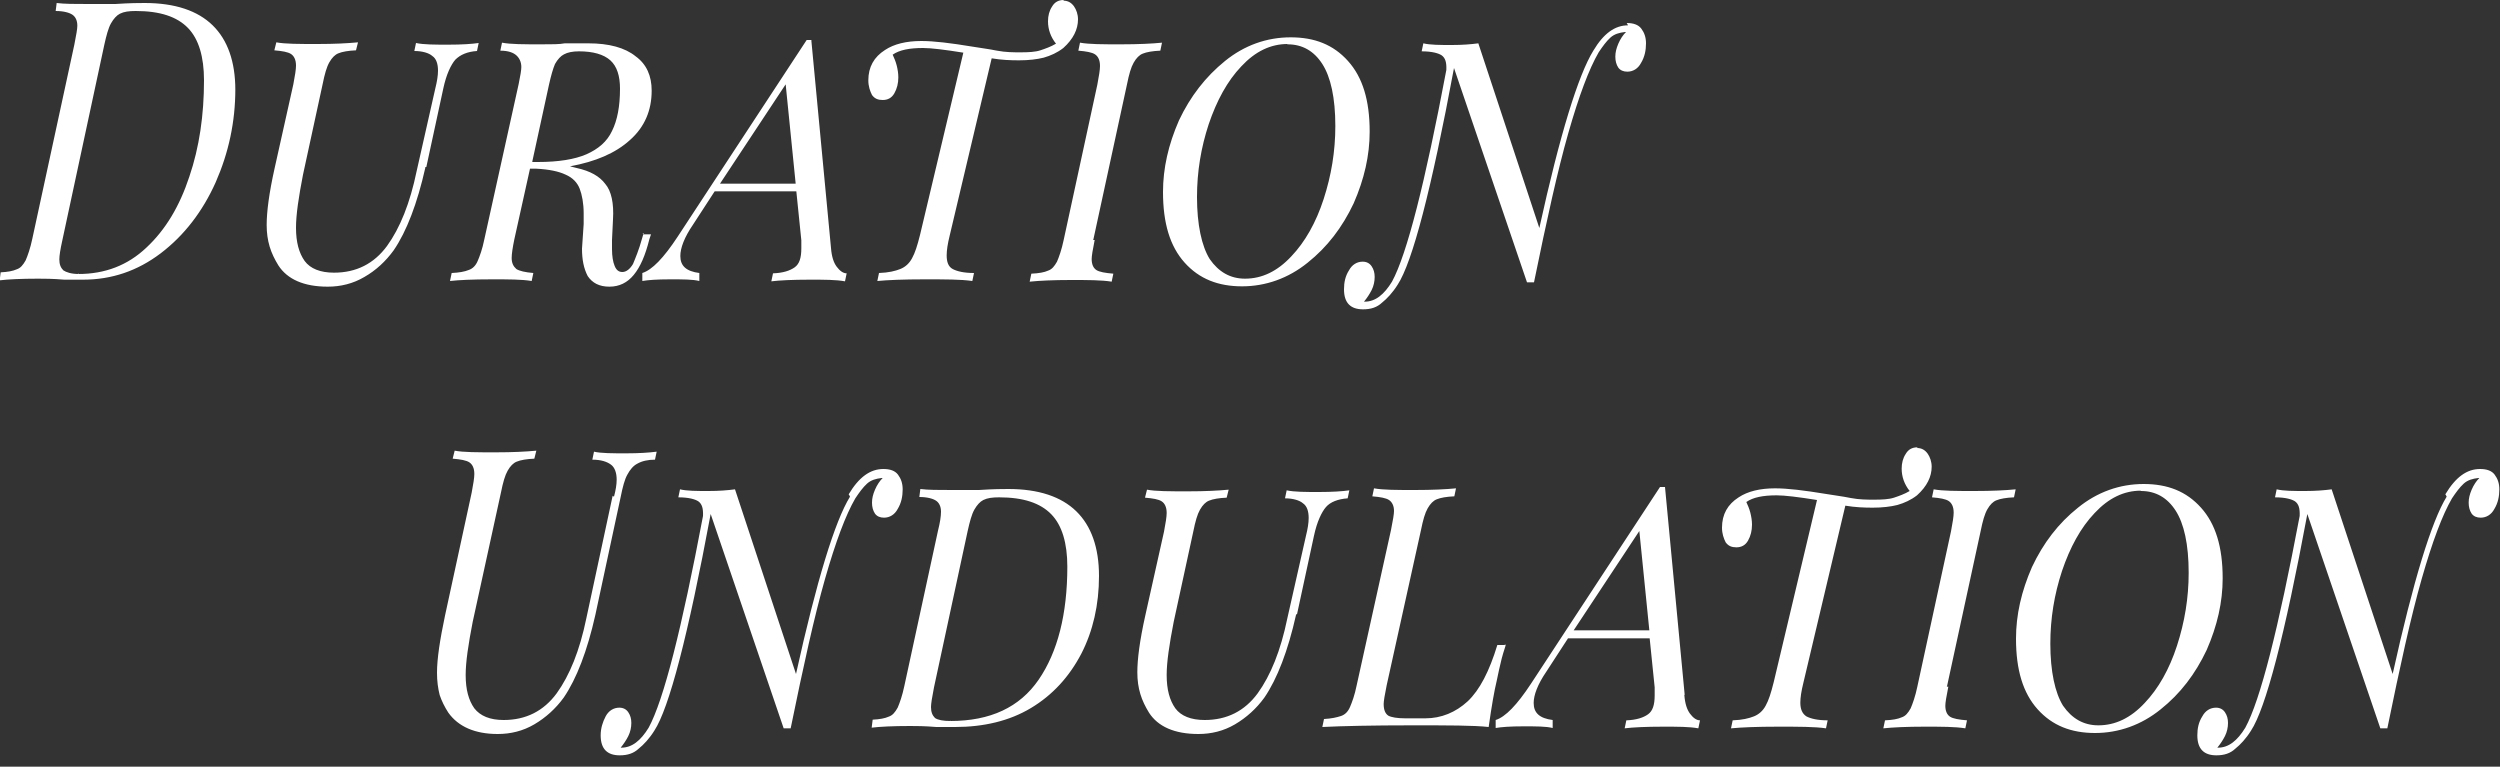 <svg width="75" height="23" viewBox="0 0 75 23" fill="none" xmlns="http://www.w3.org/2000/svg">
<rect x="0" y="0" width="75" height="23" fill="#333333" stroke="none"/>
<g clip-path="url(#clip0_1648_106)">
<path d="M7.06 2.7C7.06 1.85 6.83 1.2 6.38 0.76C5.93 0.32 5.25 0.09 4.34 0.09C4.19 0.09 3.9 0.09 3.46 0.12H2.64C2.25 0.12 1.93 0.12 1.7 0.09L1.67 0.33C1.91 0.33 2.08 0.38 2.17 0.44C2.26 0.5 2.32 0.61 2.32 0.77C2.32 0.86 2.29 1.04 2.23 1.34L0.97 7.16C0.91 7.45 0.83 7.67 0.77 7.81C0.69 7.95 0.62 8.04 0.5 8.08C0.39 8.13 0.23 8.16 0.02 8.17L-0.01 8.41C0.23 8.38 0.63 8.36 1.14 8.36C1.31 8.36 1.58 8.36 1.93 8.39H2.49C3.35 8.39 4.12 8.13 4.82 7.6C5.53 7.06 6.08 6.34 6.47 5.47C6.86 4.58 7.06 3.66 7.06 2.67V2.7ZM2.37 8.22C2.14 8.22 1.99 8.17 1.9 8.11C1.82 8.03 1.78 7.93 1.78 7.78C1.78 7.67 1.81 7.48 1.87 7.21L3.13 1.34C3.19 1.07 3.25 0.84 3.33 0.7C3.41 0.56 3.5 0.46 3.6 0.41C3.72 0.35 3.87 0.33 4.07 0.33C4.8 0.33 5.31 0.5 5.64 0.84C5.96 1.17 6.12 1.7 6.12 2.41C6.12 3.45 5.98 4.42 5.68 5.3C5.39 6.18 4.97 6.89 4.39 7.43C3.83 7.96 3.15 8.22 2.35 8.22L2.37 8.2V8.22ZM12.79 5.01L13.3 2.65C13.39 2.23 13.53 1.94 13.66 1.79C13.81 1.64 14.02 1.55 14.31 1.53L14.36 1.29C14.15 1.32 13.85 1.34 13.45 1.34C13.05 1.34 12.71 1.34 12.48 1.29L12.43 1.53C12.67 1.53 12.87 1.59 12.97 1.68C13.09 1.76 13.14 1.92 13.14 2.12C13.14 2.27 13.11 2.45 13.06 2.65L12.5 5.13C12.3 6.1 12 6.84 11.61 7.38C11.22 7.91 10.69 8.18 10.02 8.18C9.61 8.18 9.31 8.06 9.14 7.83C8.97 7.59 8.88 7.27 8.88 6.83C8.88 6.44 8.96 5.91 9.09 5.24L9.68 2.52C9.74 2.22 9.8 2.01 9.88 1.87C9.96 1.73 10.05 1.64 10.15 1.6C10.27 1.55 10.45 1.52 10.68 1.51L10.74 1.27C10.42 1.3 10.03 1.32 9.53 1.32C8.96 1.32 8.55 1.32 8.29 1.27L8.23 1.51C8.47 1.53 8.64 1.56 8.73 1.62C8.82 1.68 8.88 1.79 8.88 1.97C8.88 2.08 8.85 2.27 8.8 2.53L8.24 5.04C8.07 5.8 8 6.36 8 6.75C8 6.99 8.03 7.2 8.09 7.4C8.15 7.6 8.24 7.78 8.35 7.96C8.62 8.38 9.12 8.6 9.83 8.6C10.22 8.6 10.59 8.51 10.93 8.31C11.28 8.11 11.57 7.84 11.81 7.51C12.2 6.94 12.52 6.1 12.76 5.03V5.01H12.79ZM19.31 6.99L19.26 7.16C19.17 7.49 19.06 7.75 18.99 7.92C18.9 8.07 18.79 8.16 18.67 8.16C18.56 8.16 18.49 8.1 18.44 7.98C18.39 7.86 18.36 7.69 18.36 7.47V7.2L18.39 6.58C18.42 6.1 18.34 5.73 18.16 5.52C17.99 5.29 17.71 5.13 17.3 5.04L17.1 4.99C17.86 4.85 18.46 4.6 18.9 4.2C19.34 3.81 19.55 3.31 19.55 2.72C19.55 2.28 19.4 1.93 19.07 1.69C18.75 1.43 18.27 1.3 17.65 1.3H16.94C16.79 1.33 16.56 1.33 16.24 1.33C15.71 1.33 15.32 1.33 15.06 1.28L15.01 1.52C15.25 1.52 15.4 1.58 15.49 1.66C15.58 1.74 15.64 1.86 15.64 2.01C15.64 2.1 15.61 2.28 15.56 2.52L14.53 7.18C14.47 7.48 14.39 7.69 14.33 7.83C14.27 7.97 14.18 8.06 14.06 8.1C13.94 8.15 13.77 8.18 13.55 8.19L13.5 8.43C13.77 8.4 14.18 8.38 14.76 8.38C15.26 8.38 15.65 8.38 15.95 8.43L16 8.19C15.76 8.17 15.58 8.13 15.49 8.07C15.4 7.99 15.35 7.89 15.35 7.74C15.35 7.62 15.38 7.42 15.43 7.18L15.9 5.06H16.08C16.47 5.08 16.76 5.14 16.97 5.24C17.18 5.33 17.32 5.48 17.39 5.66C17.46 5.84 17.51 6.1 17.51 6.4V6.72L17.46 7.46C17.46 7.78 17.51 8.05 17.63 8.28C17.77 8.49 17.98 8.6 18.28 8.6C18.58 8.6 18.82 8.48 19.01 8.25C19.21 8.01 19.36 7.66 19.48 7.18L19.53 7.03H19.3L19.28 7L19.31 6.99ZM15.97 4.84L16.47 2.54C16.53 2.27 16.59 2.06 16.65 1.92C16.73 1.78 16.82 1.68 16.92 1.63C17.03 1.57 17.18 1.54 17.37 1.54C17.79 1.54 18.11 1.63 18.31 1.81C18.51 1.99 18.6 2.28 18.6 2.66C18.6 3.19 18.52 3.61 18.36 3.93C18.21 4.25 17.95 4.47 17.59 4.63C17.24 4.78 16.76 4.86 16.14 4.86H15.97V4.84ZM24.35 1.2H24.2L20.33 7.1C19.91 7.74 19.56 8.1 19.27 8.19V8.43C19.44 8.4 19.71 8.38 20.1 8.38C20.49 8.38 20.78 8.38 20.98 8.43V8.19C20.59 8.14 20.41 7.98 20.41 7.68C20.41 7.44 20.53 7.12 20.79 6.74L21.44 5.74H23.89L24.04 7.21V7.45C24.04 7.74 23.98 7.92 23.84 8.02C23.7 8.12 23.49 8.19 23.19 8.2L23.14 8.44C23.38 8.41 23.78 8.39 24.29 8.39C24.73 8.39 25.08 8.39 25.35 8.44L25.4 8.2C25.29 8.2 25.19 8.12 25.1 8C25.01 7.88 24.95 7.7 24.93 7.44L24.34 1.21L24.36 1.19L24.35 1.2ZM23.88 5.51H21.6L23.57 2.53L23.87 5.51H23.89H23.88ZM31.91 0C31.76 0 31.64 0.06 31.56 0.2C31.48 0.32 31.44 0.47 31.44 0.64C31.44 0.88 31.52 1.11 31.68 1.31C31.53 1.4 31.36 1.46 31.21 1.51C31.06 1.56 30.85 1.57 30.62 1.57C30.41 1.57 30.17 1.57 29.91 1.52C29.67 1.47 29.41 1.44 29.18 1.4C28.51 1.29 28.02 1.23 27.64 1.23C27.19 1.23 26.82 1.32 26.55 1.5C26.22 1.71 26.05 2.01 26.05 2.41C26.05 2.59 26.1 2.73 26.16 2.85C26.24 2.96 26.34 3 26.48 3C26.63 3 26.75 2.94 26.83 2.8C26.91 2.66 26.95 2.5 26.95 2.32C26.95 2.2 26.93 2.08 26.9 1.96C26.87 1.84 26.82 1.73 26.78 1.64C26.98 1.5 27.28 1.44 27.69 1.44C27.93 1.44 28.34 1.49 28.9 1.58L27.6 7.05C27.52 7.37 27.45 7.59 27.36 7.75C27.28 7.9 27.16 8.01 27.01 8.07C26.86 8.13 26.66 8.18 26.37 8.19L26.32 8.43C26.64 8.4 27.11 8.38 27.73 8.38C28.35 8.38 28.83 8.38 29.17 8.43L29.22 8.19C28.92 8.19 28.71 8.14 28.58 8.07C28.45 8 28.4 7.86 28.4 7.66C28.4 7.51 28.43 7.31 28.49 7.07L29.75 1.75C30.05 1.8 30.32 1.81 30.57 1.81C30.86 1.81 31.11 1.78 31.31 1.73C31.52 1.67 31.72 1.58 31.9 1.44C32.2 1.17 32.34 0.88 32.34 0.58C32.34 0.43 32.29 0.29 32.22 0.19C32.14 0.08 32.04 0.02 31.9 0.02L31.92 0H31.91ZM32.8 7.19L33.81 2.53C33.87 2.23 33.93 2.02 34.01 1.88C34.09 1.74 34.18 1.65 34.28 1.61C34.4 1.56 34.58 1.53 34.81 1.52L34.86 1.28C34.56 1.31 34.15 1.33 33.63 1.33C33.07 1.33 32.68 1.33 32.4 1.28L32.35 1.52C32.59 1.54 32.76 1.57 32.85 1.63C32.94 1.69 33 1.8 33 1.98C33 2.09 32.97 2.28 32.92 2.54L31.91 7.2C31.85 7.49 31.77 7.71 31.71 7.85C31.63 7.99 31.56 8.08 31.44 8.12C31.33 8.17 31.17 8.2 30.94 8.21L30.89 8.45C31.18 8.42 31.6 8.4 32.12 8.4C32.64 8.4 33.04 8.4 33.35 8.45L33.4 8.21C33.16 8.19 32.98 8.16 32.89 8.1C32.8 8.04 32.75 7.93 32.75 7.77C32.75 7.68 32.78 7.5 32.84 7.2H32.79L32.8 7.19ZM39.23 7.88C39.82 7.41 40.27 6.82 40.61 6.1C40.93 5.37 41.09 4.66 41.09 3.95C41.09 3.01 40.88 2.32 40.44 1.83C40 1.34 39.44 1.12 38.72 1.12C38 1.12 37.33 1.36 36.75 1.83C36.17 2.3 35.71 2.89 35.37 3.61C35.05 4.34 34.89 5.05 34.89 5.76C34.89 6.7 35.1 7.39 35.54 7.88C35.98 8.37 36.55 8.59 37.26 8.59C37.97 8.59 38.65 8.35 39.23 7.88ZM38.63 1.33C39.07 1.33 39.42 1.53 39.67 1.92C39.92 2.31 40.06 2.93 40.06 3.78C40.06 4.54 39.94 5.26 39.71 5.97C39.48 6.68 39.15 7.26 38.74 7.69C38.32 8.14 37.86 8.36 37.35 8.36C36.91 8.36 36.56 8.16 36.29 7.77C36.05 7.38 35.91 6.74 35.91 5.91C35.91 5.15 36.03 4.43 36.26 3.73C36.5 3.02 36.82 2.43 37.24 1.99C37.66 1.54 38.12 1.32 38.63 1.32H38.61L38.63 1.33ZM48.84 0.76C48.45 0.76 48.11 1 47.8 1.52C47.35 2.25 46.8 4.02 46.18 6.84L44.35 1.3C44.12 1.33 43.87 1.35 43.56 1.35C43.2 1.35 42.91 1.35 42.7 1.3L42.65 1.54C42.97 1.54 43.16 1.6 43.25 1.66C43.36 1.74 43.4 1.87 43.39 2.1C42.75 5.49 42.21 7.62 41.76 8.45C41.52 8.84 41.26 9.05 40.94 9.05H40.92C41.01 8.94 41.09 8.82 41.15 8.7C41.21 8.58 41.24 8.44 41.24 8.31C41.24 8.18 41.21 8.08 41.15 7.99C41.09 7.9 41 7.85 40.88 7.85C40.71 7.85 40.56 7.94 40.47 8.11C40.36 8.28 40.32 8.47 40.32 8.68C40.32 9.09 40.52 9.28 40.89 9.28C41.13 9.28 41.31 9.22 41.46 9.08C41.61 8.96 41.78 8.78 41.93 8.54C42.37 7.87 42.94 5.7 43.62 2.04L45.81 8.47H46.02C46.4 6.61 46.73 5.11 47.05 3.99C47.37 2.87 47.67 2.07 47.96 1.57C48.08 1.39 48.19 1.24 48.31 1.13C48.43 1.02 48.58 0.98 48.75 0.96H48.78C48.69 1.05 48.61 1.17 48.55 1.31C48.49 1.45 48.46 1.57 48.46 1.7C48.46 1.83 48.49 1.94 48.55 2.03C48.61 2.11 48.7 2.15 48.82 2.15C48.99 2.15 49.14 2.06 49.23 1.89C49.34 1.71 49.38 1.51 49.38 1.3C49.38 1.12 49.33 0.98 49.24 0.86C49.15 0.74 49 0.69 48.8 0.69L48.82 0.72L48.84 0.76ZM18.38 14.87L17.59 18.55C17.39 19.52 17.09 20.26 16.7 20.8C16.31 21.33 15.78 21.6 15.11 21.6C14.7 21.6 14.41 21.48 14.23 21.25C14.06 21.01 13.97 20.69 13.97 20.25C13.97 19.86 14.05 19.33 14.18 18.66L15.03 14.77C15.09 14.47 15.15 14.26 15.23 14.12C15.31 13.98 15.4 13.89 15.5 13.85C15.62 13.8 15.8 13.77 16.03 13.76L16.09 13.52C15.77 13.55 15.38 13.57 14.88 13.57C14.31 13.57 13.9 13.57 13.64 13.52L13.58 13.76C13.82 13.78 13.99 13.81 14.08 13.87C14.17 13.93 14.23 14.04 14.23 14.22C14.23 14.33 14.2 14.52 14.15 14.78L13.35 18.47C13.2 19.18 13.11 19.76 13.11 20.18C13.11 20.44 13.14 20.65 13.19 20.85C13.25 21.03 13.34 21.21 13.45 21.38C13.75 21.8 14.25 22.02 14.93 22.02C15.32 22.02 15.69 21.93 16.03 21.73C16.37 21.53 16.67 21.26 16.91 20.93C17.3 20.36 17.62 19.52 17.86 18.45L18.62 14.91C18.68 14.61 18.74 14.38 18.82 14.24C18.9 14.09 19 13.97 19.12 13.91C19.26 13.83 19.44 13.79 19.65 13.79L19.7 13.55C19.47 13.58 19.17 13.6 18.79 13.6C18.37 13.6 18.03 13.6 17.82 13.55L17.77 13.79C18.03 13.79 18.21 13.85 18.33 13.94C18.44 14.02 18.5 14.18 18.5 14.39C18.5 14.54 18.47 14.71 18.42 14.9L18.37 14.87H18.38ZM25.5 14.9C25.05 15.63 24.5 17.41 23.88 20.22L22.05 14.68C21.82 14.71 21.57 14.73 21.26 14.73C20.9 14.73 20.61 14.73 20.4 14.68L20.35 14.92C20.67 14.92 20.86 14.98 20.95 15.04C21.06 15.12 21.1 15.25 21.09 15.48C20.45 18.87 19.91 21 19.46 21.83C19.22 22.22 18.96 22.43 18.64 22.43H18.62C18.71 22.32 18.79 22.2 18.85 22.08C18.91 21.96 18.94 21.82 18.94 21.69C18.94 21.56 18.91 21.46 18.85 21.37C18.79 21.28 18.7 21.23 18.58 21.23C18.41 21.23 18.26 21.32 18.17 21.49C18.08 21.66 18.02 21.85 18.02 22.06C18.02 22.47 18.22 22.66 18.59 22.66C18.83 22.66 19.01 22.6 19.16 22.46C19.31 22.34 19.48 22.16 19.63 21.92C20.07 21.25 20.64 19.08 21.32 15.42L23.51 21.85H23.72C24.1 19.99 24.43 18.49 24.75 17.37C25.07 16.25 25.37 15.45 25.66 14.95C25.78 14.77 25.89 14.62 26.01 14.51C26.13 14.4 26.28 14.36 26.45 14.34H26.48C26.39 14.43 26.31 14.55 26.25 14.69C26.19 14.83 26.16 14.95 26.16 15.08C26.16 15.21 26.19 15.32 26.25 15.41C26.31 15.49 26.4 15.53 26.52 15.53C26.69 15.53 26.84 15.44 26.93 15.27C27.04 15.09 27.08 14.89 27.08 14.68C27.08 14.5 27.03 14.36 26.94 14.24C26.85 14.12 26.7 14.07 26.5 14.07C26.11 14.07 25.77 14.31 25.46 14.83L25.48 14.86L25.5 14.9ZM32.97 17.28C32.97 16.43 32.74 15.78 32.29 15.34C31.84 14.9 31.16 14.67 30.25 14.67C30.1 14.67 29.81 14.67 29.37 14.7H28.55C28.16 14.7 27.84 14.7 27.61 14.67L27.58 14.91C27.82 14.91 27.99 14.96 28.08 15.02C28.17 15.08 28.23 15.19 28.23 15.35C28.23 15.49 28.2 15.68 28.14 15.92L27.13 20.58C27.07 20.87 26.99 21.09 26.93 21.23C26.85 21.37 26.78 21.46 26.66 21.5C26.55 21.55 26.39 21.58 26.18 21.59L26.15 21.83C26.39 21.8 26.79 21.78 27.3 21.78C27.47 21.78 27.74 21.78 28.09 21.81H28.65C29.51 21.81 30.28 21.63 30.93 21.24C31.58 20.85 32.08 20.3 32.44 19.61C32.79 18.93 32.97 18.14 32.97 17.28ZM28.52 21.63C28.29 21.63 28.14 21.6 28.05 21.54C27.97 21.46 27.93 21.36 27.93 21.21C27.93 21.12 27.96 20.92 28.02 20.62L29.03 15.93C29.09 15.66 29.15 15.43 29.23 15.29C29.31 15.15 29.4 15.05 29.5 15C29.62 14.94 29.77 14.92 29.97 14.92C30.7 14.92 31.21 15.09 31.54 15.43C31.86 15.76 32.02 16.29 32.02 17C32.02 18.42 31.73 19.56 31.16 20.39C30.59 21.22 29.71 21.63 28.51 21.63V21.61L28.52 21.63ZM38.91 18.43L39.42 16.07C39.51 15.65 39.65 15.36 39.78 15.21C39.91 15.06 40.14 14.97 40.43 14.95L40.48 14.71C40.27 14.74 39.97 14.76 39.57 14.76C39.17 14.76 38.83 14.76 38.6 14.71L38.55 14.95C38.79 14.95 38.99 15.01 39.09 15.1C39.21 15.18 39.26 15.34 39.26 15.54C39.26 15.69 39.23 15.87 39.18 16.07L38.62 18.55C38.42 19.52 38.12 20.26 37.73 20.8C37.34 21.33 36.81 21.6 36.14 21.6C35.73 21.6 35.43 21.48 35.26 21.25C35.09 21.01 35 20.69 35 20.25C35 19.86 35.08 19.33 35.21 18.66L35.8 15.94C35.86 15.64 35.92 15.43 36 15.29C36.08 15.15 36.17 15.06 36.27 15.02C36.39 14.97 36.57 14.94 36.8 14.93L36.86 14.69C36.54 14.72 36.15 14.74 35.65 14.74C35.08 14.74 34.67 14.74 34.41 14.69L34.35 14.93C34.59 14.95 34.76 14.98 34.85 15.04C34.94 15.1 35 15.21 35 15.39C35 15.5 34.97 15.69 34.92 15.95L34.36 18.46C34.19 19.22 34.12 19.78 34.12 20.17C34.12 20.41 34.15 20.62 34.21 20.82C34.27 21.02 34.36 21.2 34.47 21.38C34.74 21.8 35.24 22.02 35.95 22.02C36.34 22.02 36.71 21.93 37.05 21.73C37.39 21.53 37.69 21.26 37.93 20.93C38.32 20.36 38.64 19.52 38.88 18.45V18.43H38.91ZM45.15 19.35H44.92C44.68 20.14 44.39 20.7 44.03 21.04C43.67 21.37 43.24 21.55 42.76 21.55L42.16 21.55C41.92 21.55 41.74 21.52 41.65 21.47C41.56 21.41 41.51 21.3 41.51 21.12C41.51 21.04 41.54 20.85 41.6 20.56L42.63 15.9C42.69 15.6 42.75 15.39 42.83 15.25C42.91 15.11 43 15.02 43.1 14.98C43.22 14.93 43.4 14.9 43.63 14.89L43.68 14.65C43.38 14.68 42.97 14.7 42.45 14.7C41.89 14.7 41.5 14.7 41.22 14.65L41.17 14.89C41.41 14.91 41.58 14.94 41.67 15C41.76 15.06 41.82 15.17 41.82 15.33C41.82 15.42 41.79 15.6 41.73 15.9L40.7 20.56C40.64 20.86 40.56 21.07 40.5 21.21C40.44 21.35 40.35 21.44 40.23 21.48C40.11 21.52 39.94 21.56 39.72 21.57L39.67 21.81C40.27 21.78 41.18 21.76 42.36 21.76C43.45 21.76 44.21 21.76 44.66 21.81C44.75 21.17 44.83 20.72 44.9 20.43C44.95 20.2 44.99 19.99 45.05 19.76C45.11 19.53 45.16 19.41 45.17 19.35L45.14 19.32L45.15 19.35ZM50.54 20.84L49.95 14.61H49.8L45.93 20.51C45.51 21.15 45.16 21.51 44.87 21.6V21.84C45.04 21.81 45.31 21.79 45.7 21.79C46.09 21.79 46.38 21.79 46.58 21.84V21.6C46.19 21.55 46.01 21.39 46.01 21.09C46.01 20.85 46.13 20.53 46.39 20.15L47.04 19.15H49.49L49.64 20.62V20.86C49.64 21.15 49.58 21.33 49.44 21.43C49.3 21.53 49.09 21.6 48.79 21.61L48.74 21.85C48.98 21.82 49.38 21.8 49.89 21.8C50.33 21.8 50.68 21.8 50.95 21.85L51 21.61C50.89 21.61 50.79 21.53 50.7 21.41C50.61 21.29 50.55 21.11 50.53 20.85L50.55 20.83L50.54 20.84ZM49.49 18.91H47.21L49.18 15.93L49.48 18.91H49.5H49.49ZM57.52 13.42C57.37 13.42 57.25 13.48 57.17 13.62C57.09 13.74 57.05 13.89 57.05 14.06C57.05 14.3 57.13 14.53 57.29 14.73C57.14 14.82 56.97 14.88 56.82 14.93C56.67 14.98 56.46 14.99 56.23 14.99C56.02 14.99 55.78 14.99 55.52 14.94C55.28 14.89 55.02 14.86 54.79 14.82C54.12 14.71 53.63 14.65 53.25 14.65C52.8 14.65 52.43 14.74 52.16 14.92C51.83 15.13 51.66 15.43 51.66 15.83C51.66 16.01 51.71 16.15 51.77 16.27C51.85 16.38 51.95 16.42 52.09 16.42C52.24 16.42 52.36 16.36 52.44 16.22C52.52 16.08 52.56 15.92 52.56 15.74C52.56 15.62 52.54 15.5 52.51 15.38C52.48 15.26 52.43 15.15 52.39 15.06C52.59 14.92 52.89 14.86 53.3 14.86C53.54 14.86 53.95 14.91 54.51 15L53.21 20.47C53.13 20.79 53.06 21.01 52.97 21.17C52.89 21.32 52.77 21.43 52.62 21.49C52.47 21.55 52.27 21.6 51.98 21.61L51.93 21.85C52.25 21.82 52.72 21.8 53.34 21.8C53.96 21.8 54.44 21.8 54.78 21.85L54.83 21.61C54.53 21.61 54.32 21.56 54.19 21.49C54.07 21.41 54.01 21.28 54.01 21.08C54.01 20.93 54.04 20.73 54.1 20.49L55.36 15.17C55.66 15.22 55.93 15.23 56.18 15.23C56.47 15.23 56.72 15.2 56.92 15.15C57.13 15.09 57.33 15 57.51 14.86C57.81 14.59 57.95 14.3 57.95 14C57.95 13.85 57.9 13.71 57.83 13.61C57.75 13.5 57.65 13.44 57.51 13.44L57.53 13.42H57.52ZM58.41 20.59L59.42 15.93C59.48 15.63 59.54 15.42 59.62 15.28C59.7 15.14 59.79 15.05 59.89 15.01C60.01 14.96 60.19 14.93 60.42 14.92L60.47 14.68C60.17 14.71 59.76 14.73 59.24 14.73C58.68 14.73 58.29 14.73 58.01 14.68L57.96 14.92C58.2 14.94 58.37 14.97 58.46 15.03C58.55 15.09 58.61 15.2 58.61 15.38C58.61 15.49 58.58 15.68 58.53 15.94L57.52 20.6C57.46 20.89 57.38 21.11 57.32 21.25C57.24 21.39 57.17 21.48 57.05 21.52C56.94 21.57 56.78 21.6 56.55 21.61L56.5 21.85C56.79 21.82 57.21 21.8 57.73 21.8C58.25 21.8 58.65 21.8 58.96 21.85L59.01 21.61C58.77 21.59 58.59 21.56 58.5 21.5C58.41 21.44 58.36 21.33 58.36 21.17C58.36 21.08 58.39 20.9 58.45 20.6H58.4L58.41 20.59ZM64.82 21.28C65.41 20.81 65.86 20.22 66.2 19.5C66.52 18.77 66.68 18.06 66.68 17.35C66.68 16.41 66.47 15.72 66.03 15.23C65.59 14.74 65.03 14.52 64.31 14.52C63.59 14.52 62.92 14.76 62.34 15.23C61.75 15.7 61.3 16.29 60.96 17.01C60.64 17.74 60.48 18.45 60.48 19.16C60.48 20.1 60.69 20.79 61.13 21.28C61.57 21.77 62.14 21.99 62.85 21.99C63.56 21.99 64.24 21.75 64.82 21.28ZM64.23 14.73C64.67 14.73 65.02 14.93 65.27 15.32C65.52 15.71 65.66 16.33 65.66 17.18C65.66 17.94 65.54 18.66 65.31 19.37C65.08 20.08 64.75 20.66 64.34 21.09C63.92 21.54 63.46 21.76 62.95 21.76C62.51 21.76 62.16 21.56 61.89 21.17C61.65 20.78 61.51 20.14 61.51 19.31C61.51 18.55 61.63 17.83 61.86 17.13C62.1 16.42 62.42 15.83 62.84 15.39C63.26 14.94 63.72 14.72 64.23 14.72H64.21L64.23 14.73ZM73.4 14.9C72.95 15.63 72.4 17.41 71.78 20.22L69.95 14.68C69.72 14.71 69.47 14.73 69.16 14.73C68.8 14.73 68.51 14.73 68.3 14.68L68.25 14.92C68.57 14.92 68.76 14.98 68.85 15.04C68.96 15.12 69 15.25 68.99 15.48C68.35 18.87 67.81 21 67.36 21.83C67.12 22.22 66.86 22.43 66.54 22.43H66.52C66.61 22.32 66.69 22.2 66.75 22.08C66.81 21.96 66.84 21.82 66.84 21.69C66.84 21.56 66.81 21.46 66.75 21.37C66.69 21.28 66.6 21.23 66.48 21.23C66.31 21.23 66.16 21.32 66.07 21.49C65.96 21.66 65.92 21.85 65.92 22.06C65.92 22.47 66.12 22.66 66.49 22.66C66.73 22.66 66.91 22.6 67.06 22.46C67.21 22.34 67.38 22.16 67.53 21.92C67.97 21.25 68.54 19.08 69.22 15.42L71.41 21.85H71.62C72 19.99 72.33 18.49 72.65 17.37C72.97 16.25 73.27 15.45 73.56 14.95C73.68 14.77 73.79 14.62 73.91 14.51C74.03 14.4 74.18 14.36 74.35 14.34H74.38C74.29 14.43 74.21 14.55 74.15 14.69C74.09 14.83 74.06 14.95 74.06 15.08C74.06 15.21 74.09 15.32 74.15 15.41C74.21 15.49 74.3 15.53 74.42 15.53C74.59 15.53 74.74 15.44 74.83 15.27C74.94 15.09 74.98 14.89 74.98 14.68C74.98 14.5 74.93 14.36 74.84 14.24C74.75 14.12 74.6 14.07 74.4 14.07C74.01 14.07 73.67 14.31 73.36 14.83L73.38 14.86L73.4 14.9Z" fill="white"/>
</g>
<defs>
<clipPath id="clip0_1648_106">
<rect width="75" height="22.69" fill="white" transform="matrix(1 0 0 -1 0 22.691)"/>
</clipPath>
</defs>
</svg>
